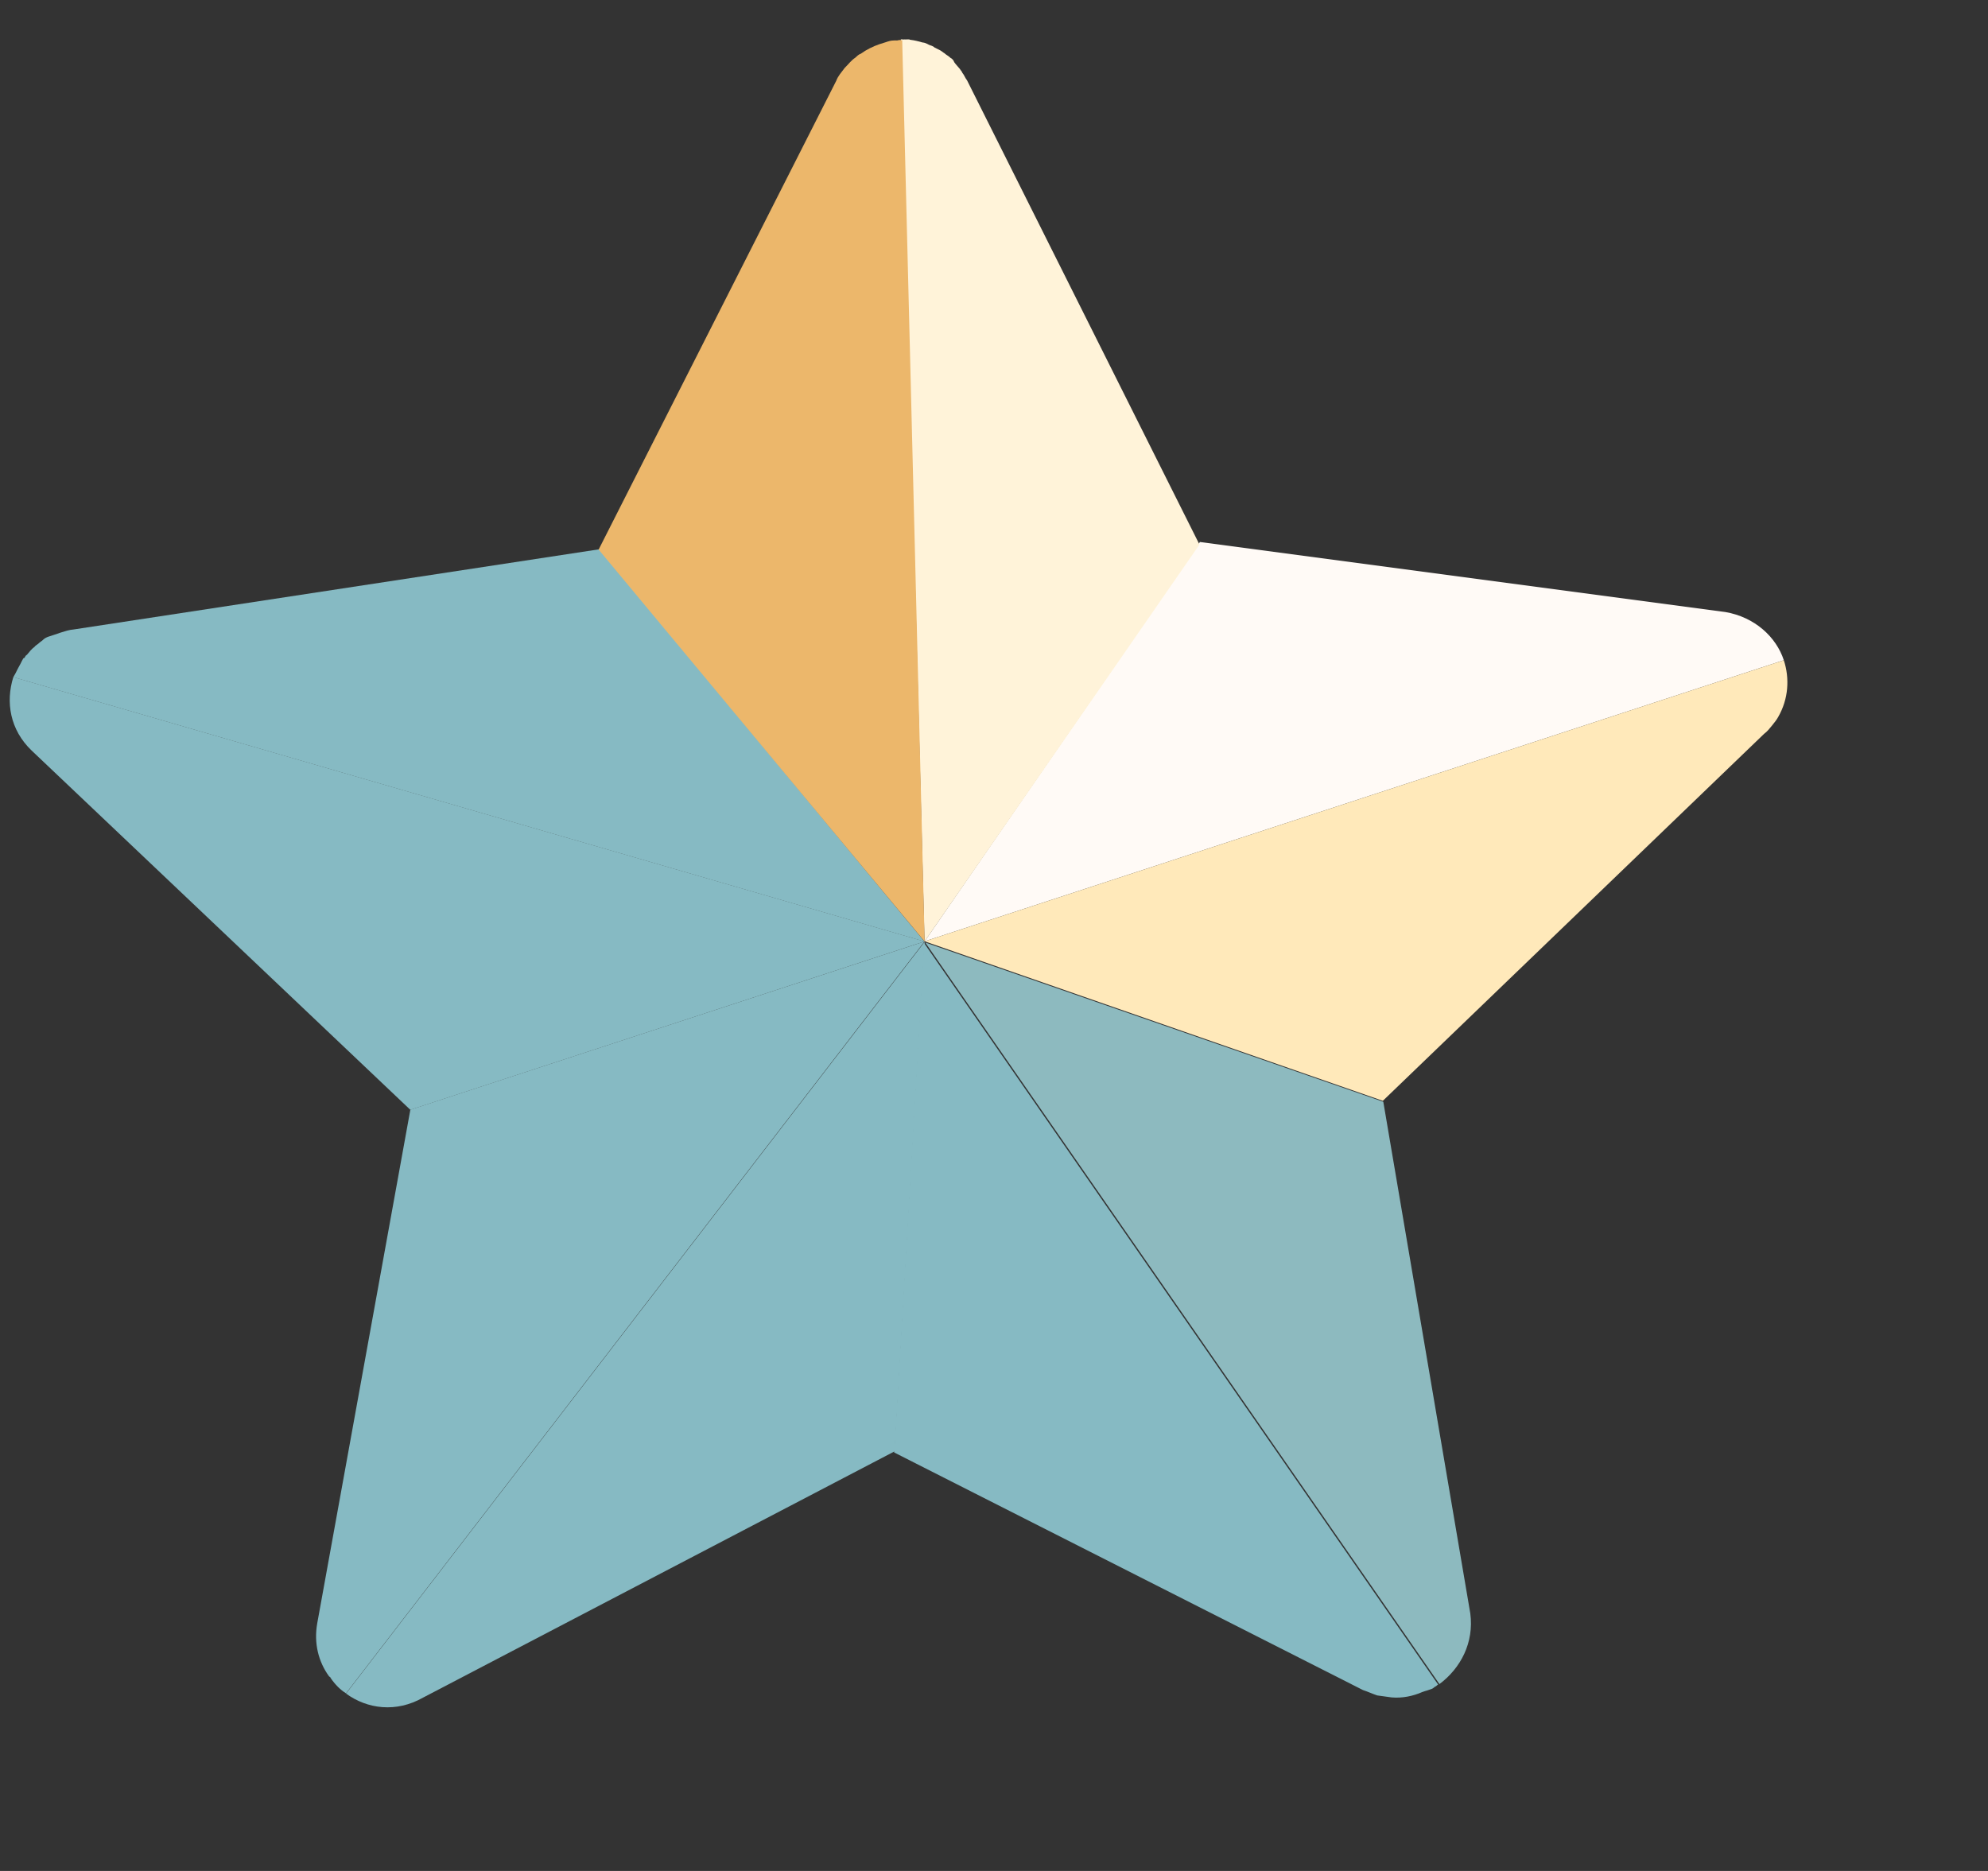 <svg width="17" height="16" viewBox="0 0 17 16" fill="none" xmlns="http://www.w3.org/2000/svg">
<rect x="0" y="0" width="17" height="16" fill="#333333" stroke="none"/>
<path d="M15.254 5.646L7.907 8.05L10.261 4.635L14.754 5.234C15.005 5.277 15.189 5.447 15.254 5.646Z" fill="#FFFAF6"/>
<path d="M12.309 14.402L7.912 8.06L11.829 9.422L12.573 13.798C12.606 14.047 12.491 14.266 12.309 14.402Z" fill="#8DBABF"/>
<path d="M2.959 14.483L7.907 8.054L7.651 12.411L3.619 14.517C3.387 14.649 3.14 14.615 2.959 14.483Z" fill="#86BAC3"/>
<path d="M7.906 8.051L3.509 9.491L0.271 6.419C0.085 6.241 0.047 6.004 0.114 5.79L7.906 8.051Z" fill="#86BAC3"/>
<path d="M11.825 9.414L7.907 8.05L15.254 5.646C15.305 5.802 15.294 5.978 15.206 6.131C15.194 6.154 15.173 6.18 15.152 6.206C15.131 6.232 15.11 6.258 15.086 6.275L11.825 9.414Z" fill="#FFE9BA"/>
<path d="M11.901 14.516C11.86 14.51 11.819 14.505 11.777 14.499C11.733 14.484 11.698 14.467 11.655 14.453L7.646 12.421L7.901 8.063L12.298 14.406C12.29 14.409 12.283 14.42 12.274 14.423C12.265 14.426 12.259 14.438 12.241 14.444C12.232 14.447 12.232 14.447 12.232 14.447C12.223 14.45 12.214 14.453 12.206 14.456C12.188 14.461 12.179 14.464 12.162 14.47C12.085 14.504 11.993 14.524 11.901 14.516Z" fill="#86BAC3"/>
<path d="M2.959 14.481C2.909 14.45 2.866 14.406 2.828 14.351C2.825 14.343 2.825 14.343 2.814 14.336C2.724 14.212 2.682 14.054 2.713 13.881L3.509 9.49L7.906 8.051L2.959 14.481Z" fill="#86BAC3"/>
<path d="M7.906 8.052L0.114 5.791C0.121 5.78 0.126 5.768 0.133 5.757C0.139 5.746 0.145 5.733 0.151 5.721C0.157 5.71 0.163 5.698 0.176 5.675C0.181 5.663 0.188 5.652 0.194 5.64C0.2 5.628 0.2 5.629 0.209 5.626C0.215 5.615 0.221 5.603 0.23 5.6C0.251 5.574 0.272 5.548 0.296 5.531C0.302 5.52 0.32 5.513 0.334 5.499C0.349 5.485 0.359 5.482 0.373 5.467C0.388 5.453 0.414 5.444 0.432 5.439C0.441 5.436 0.459 5.43 0.468 5.427C0.485 5.421 0.503 5.415 0.521 5.409C0.556 5.398 0.592 5.386 0.63 5.383L5.127 4.697L7.906 8.052Z" fill="#86BAC3"/>
<path d="M7.906 8.052L7.703 0.337C7.711 0.334 7.723 0.34 7.733 0.337C7.753 0.339 7.771 0.333 7.782 0.34C7.824 0.345 7.856 0.354 7.888 0.363C7.909 0.365 7.921 0.371 7.944 0.383C7.955 0.389 7.976 0.391 7.991 0.406C8.002 0.411 8.025 0.423 8.037 0.429C8.049 0.434 8.064 0.449 8.076 0.455C8.09 0.469 8.114 0.48 8.128 0.495C8.14 0.5 8.155 0.515 8.16 0.532C8.177 0.556 8.192 0.569 8.21 0.592C8.213 0.601 8.224 0.607 8.23 0.624C8.244 0.639 8.252 0.665 8.27 0.688L10.257 4.657L7.906 8.052Z" fill="#FFF3D9"/>
<path d="M7.907 8.052L5.119 4.7L7.151 0.691C7.167 0.647 7.196 0.619 7.223 0.581C7.253 0.552 7.28 0.515 7.313 0.494C7.328 0.48 7.343 0.465 7.36 0.46C7.408 0.425 7.467 0.396 7.52 0.378C7.538 0.372 7.556 0.366 7.574 0.361C7.6 0.352 7.618 0.346 7.648 0.346C7.656 0.344 7.668 0.349 7.686 0.343C7.694 0.34 7.706 0.346 7.715 0.343L7.907 8.052Z" fill="#ECB76B"/>
</svg>
